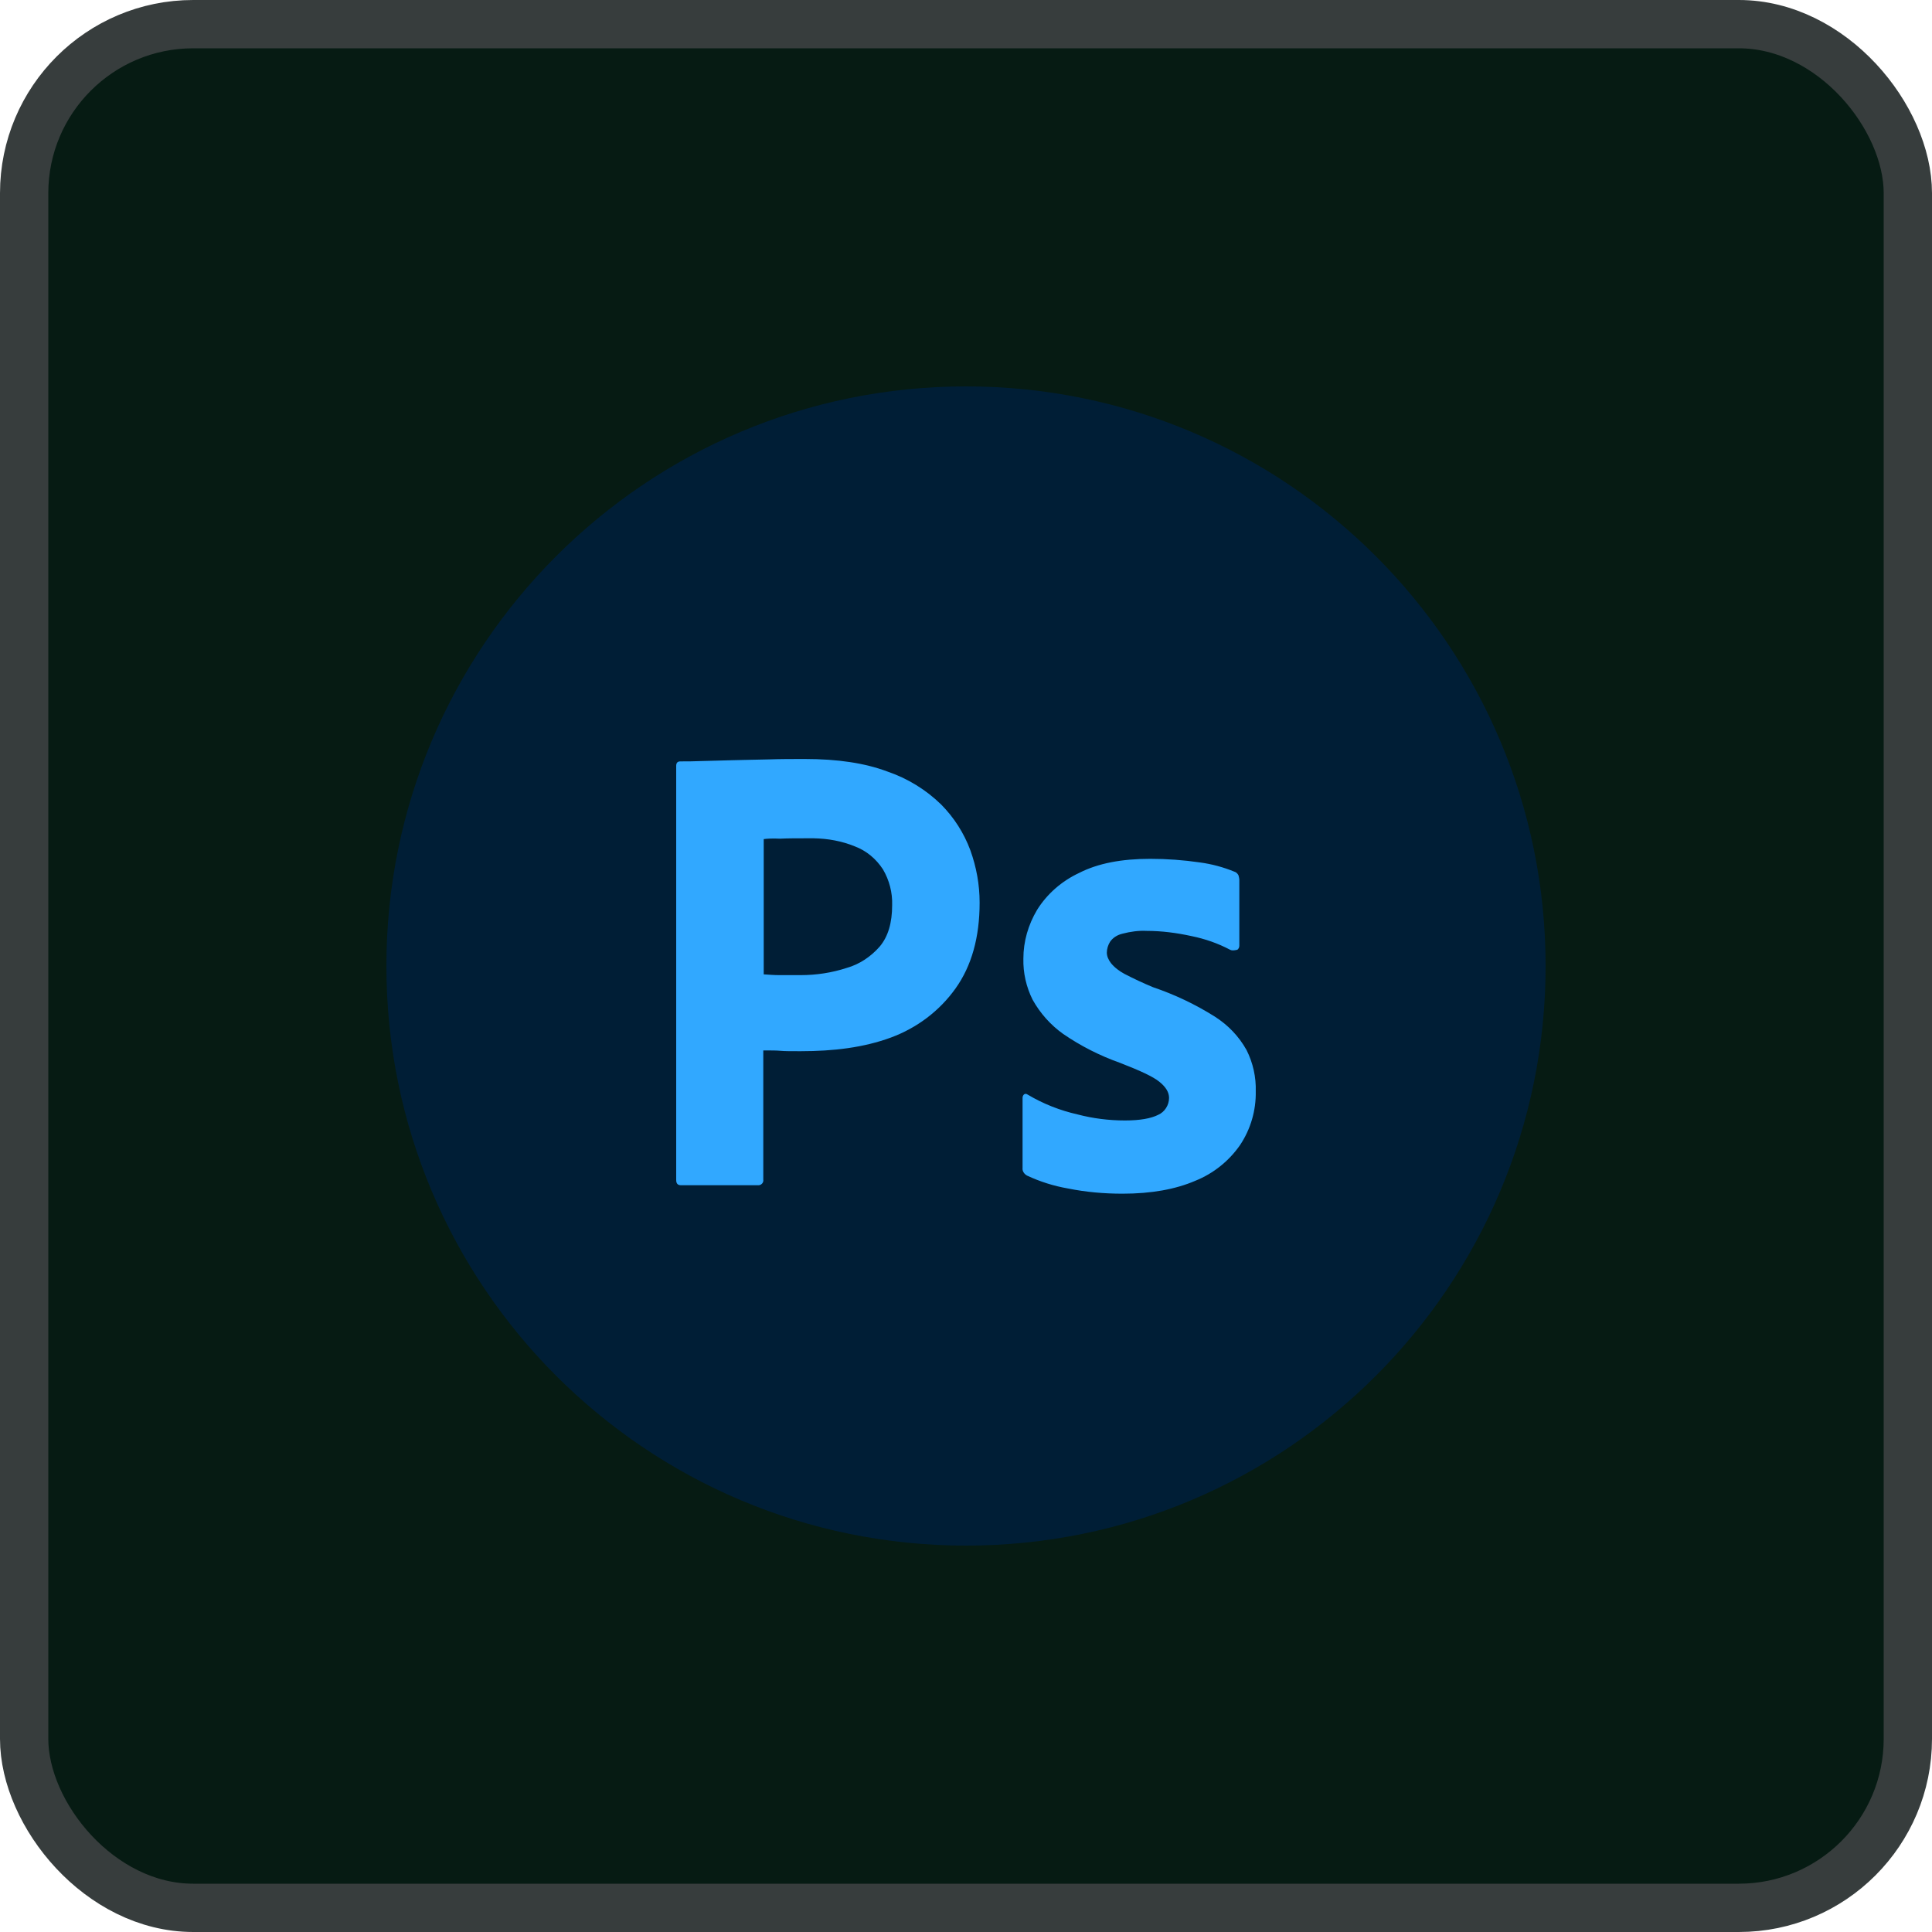 <svg width="40" height="40" viewBox="0 0 40 40" fill="none" xmlns="http://www.w3.org/2000/svg">
<rect x="0.5" y="0.5" width="39" height="39" rx="3.5" fill="#061B13"/>
<rect x="0.5" y="0.5" width="39" height="39" rx="3.5" stroke="#373D3D"/>
<g clip-path="url(#clip0_545_228)">
<path d="M32 20C32 13.373 26.627 8 20 8C13.373 8 8 13.373 8 20C8 26.627 13.373 32 20 32C26.627 32 32 26.627 32 20Z" fill="#001E36"/>
<path d="M16.659 15.714C16.41 15.714 16.161 15.714 15.903 15.723C15.645 15.731 15.404 15.731 15.18 15.739C14.956 15.748 14.748 15.748 14.548 15.756C14.357 15.764 14.224 15.764 14.083 15.764C14.025 15.764 14 15.798 14 15.856V24.431C14 24.506 14.033 24.539 14.1 24.539H15.712C15.77 24.531 15.812 24.481 15.803 24.423V21.748C15.961 21.748 16.077 21.748 16.161 21.756C16.244 21.764 16.377 21.764 16.576 21.764C17.258 21.764 17.881 21.689 18.446 21.481C18.986 21.281 19.451 20.931 19.784 20.464C20.116 19.998 20.282 19.406 20.282 18.689C20.282 18.314 20.216 17.956 20.091 17.606C19.959 17.249 19.752 16.925 19.485 16.656C19.169 16.348 18.788 16.115 18.371 15.973C17.905 15.798 17.34 15.714 16.659 15.714ZM16.845 17.356C17.141 17.361 17.429 17.413 17.698 17.523C17.939 17.614 18.138 17.781 18.28 17.998C18.412 18.222 18.479 18.479 18.471 18.739C18.471 19.106 18.388 19.39 18.213 19.598C18.03 19.806 17.797 19.964 17.532 20.039C17.224 20.14 16.9 20.189 16.576 20.189H16.136C16.036 20.189 15.928 20.181 15.812 20.173V17.373C15.87 17.364 15.986 17.356 16.152 17.364C16.31 17.356 16.501 17.356 16.717 17.356C16.76 17.355 16.802 17.355 16.845 17.356ZM23.814 17.781C23.224 17.781 22.734 17.873 22.343 18.073C21.986 18.239 21.678 18.506 21.471 18.839C21.288 19.148 21.188 19.489 21.188 19.848C21.181 20.142 21.247 20.434 21.379 20.698C21.535 20.978 21.75 21.22 22.011 21.406C22.376 21.657 22.773 21.858 23.191 22.006C23.598 22.164 23.872 22.289 24.005 22.398C24.138 22.506 24.204 22.614 24.204 22.731C24.204 22.881 24.113 23.023 23.98 23.081C23.831 23.156 23.606 23.198 23.29 23.198C22.958 23.198 22.626 23.156 22.31 23.073C21.947 22.991 21.599 22.854 21.279 22.664C21.255 22.648 21.23 22.639 21.205 22.656C21.18 22.673 21.171 22.706 21.171 22.731V24.181C21.163 24.248 21.205 24.306 21.263 24.339C21.532 24.465 21.817 24.555 22.11 24.606C22.484 24.681 22.858 24.714 23.24 24.714C23.839 24.714 24.337 24.623 24.745 24.448C25.119 24.298 25.443 24.04 25.675 23.706C25.893 23.378 26.006 22.992 25.999 22.598C26.008 22.3 25.942 22.005 25.808 21.739C25.65 21.456 25.426 21.223 25.152 21.048C24.75 20.795 24.321 20.591 23.872 20.439C23.672 20.356 23.475 20.264 23.282 20.164C23.174 20.106 23.074 20.031 23 19.939C22.95 19.873 22.916 19.798 22.916 19.723C22.916 19.648 22.941 19.564 22.983 19.498C23.041 19.414 23.132 19.356 23.24 19.331C23.398 19.289 23.573 19.264 23.739 19.273C24.055 19.273 24.362 19.314 24.67 19.381C24.952 19.439 25.218 19.531 25.468 19.664C25.501 19.681 25.542 19.681 25.617 19.664C25.63 19.655 25.641 19.642 25.648 19.628C25.655 19.613 25.659 19.597 25.659 19.581V18.223C25.659 18.189 25.65 18.156 25.642 18.123C25.625 18.089 25.592 18.056 25.559 18.048C25.33 17.954 25.09 17.889 24.844 17.856C24.503 17.806 24.159 17.781 23.814 17.781Z" fill="#31A8FF"/>
</g>
<defs>
<clipPath id="clip0_545_228">
<rect width="24" height="24" fill="white" transform="translate(8 8)"/>
</clipPath>
</defs>
</svg>
